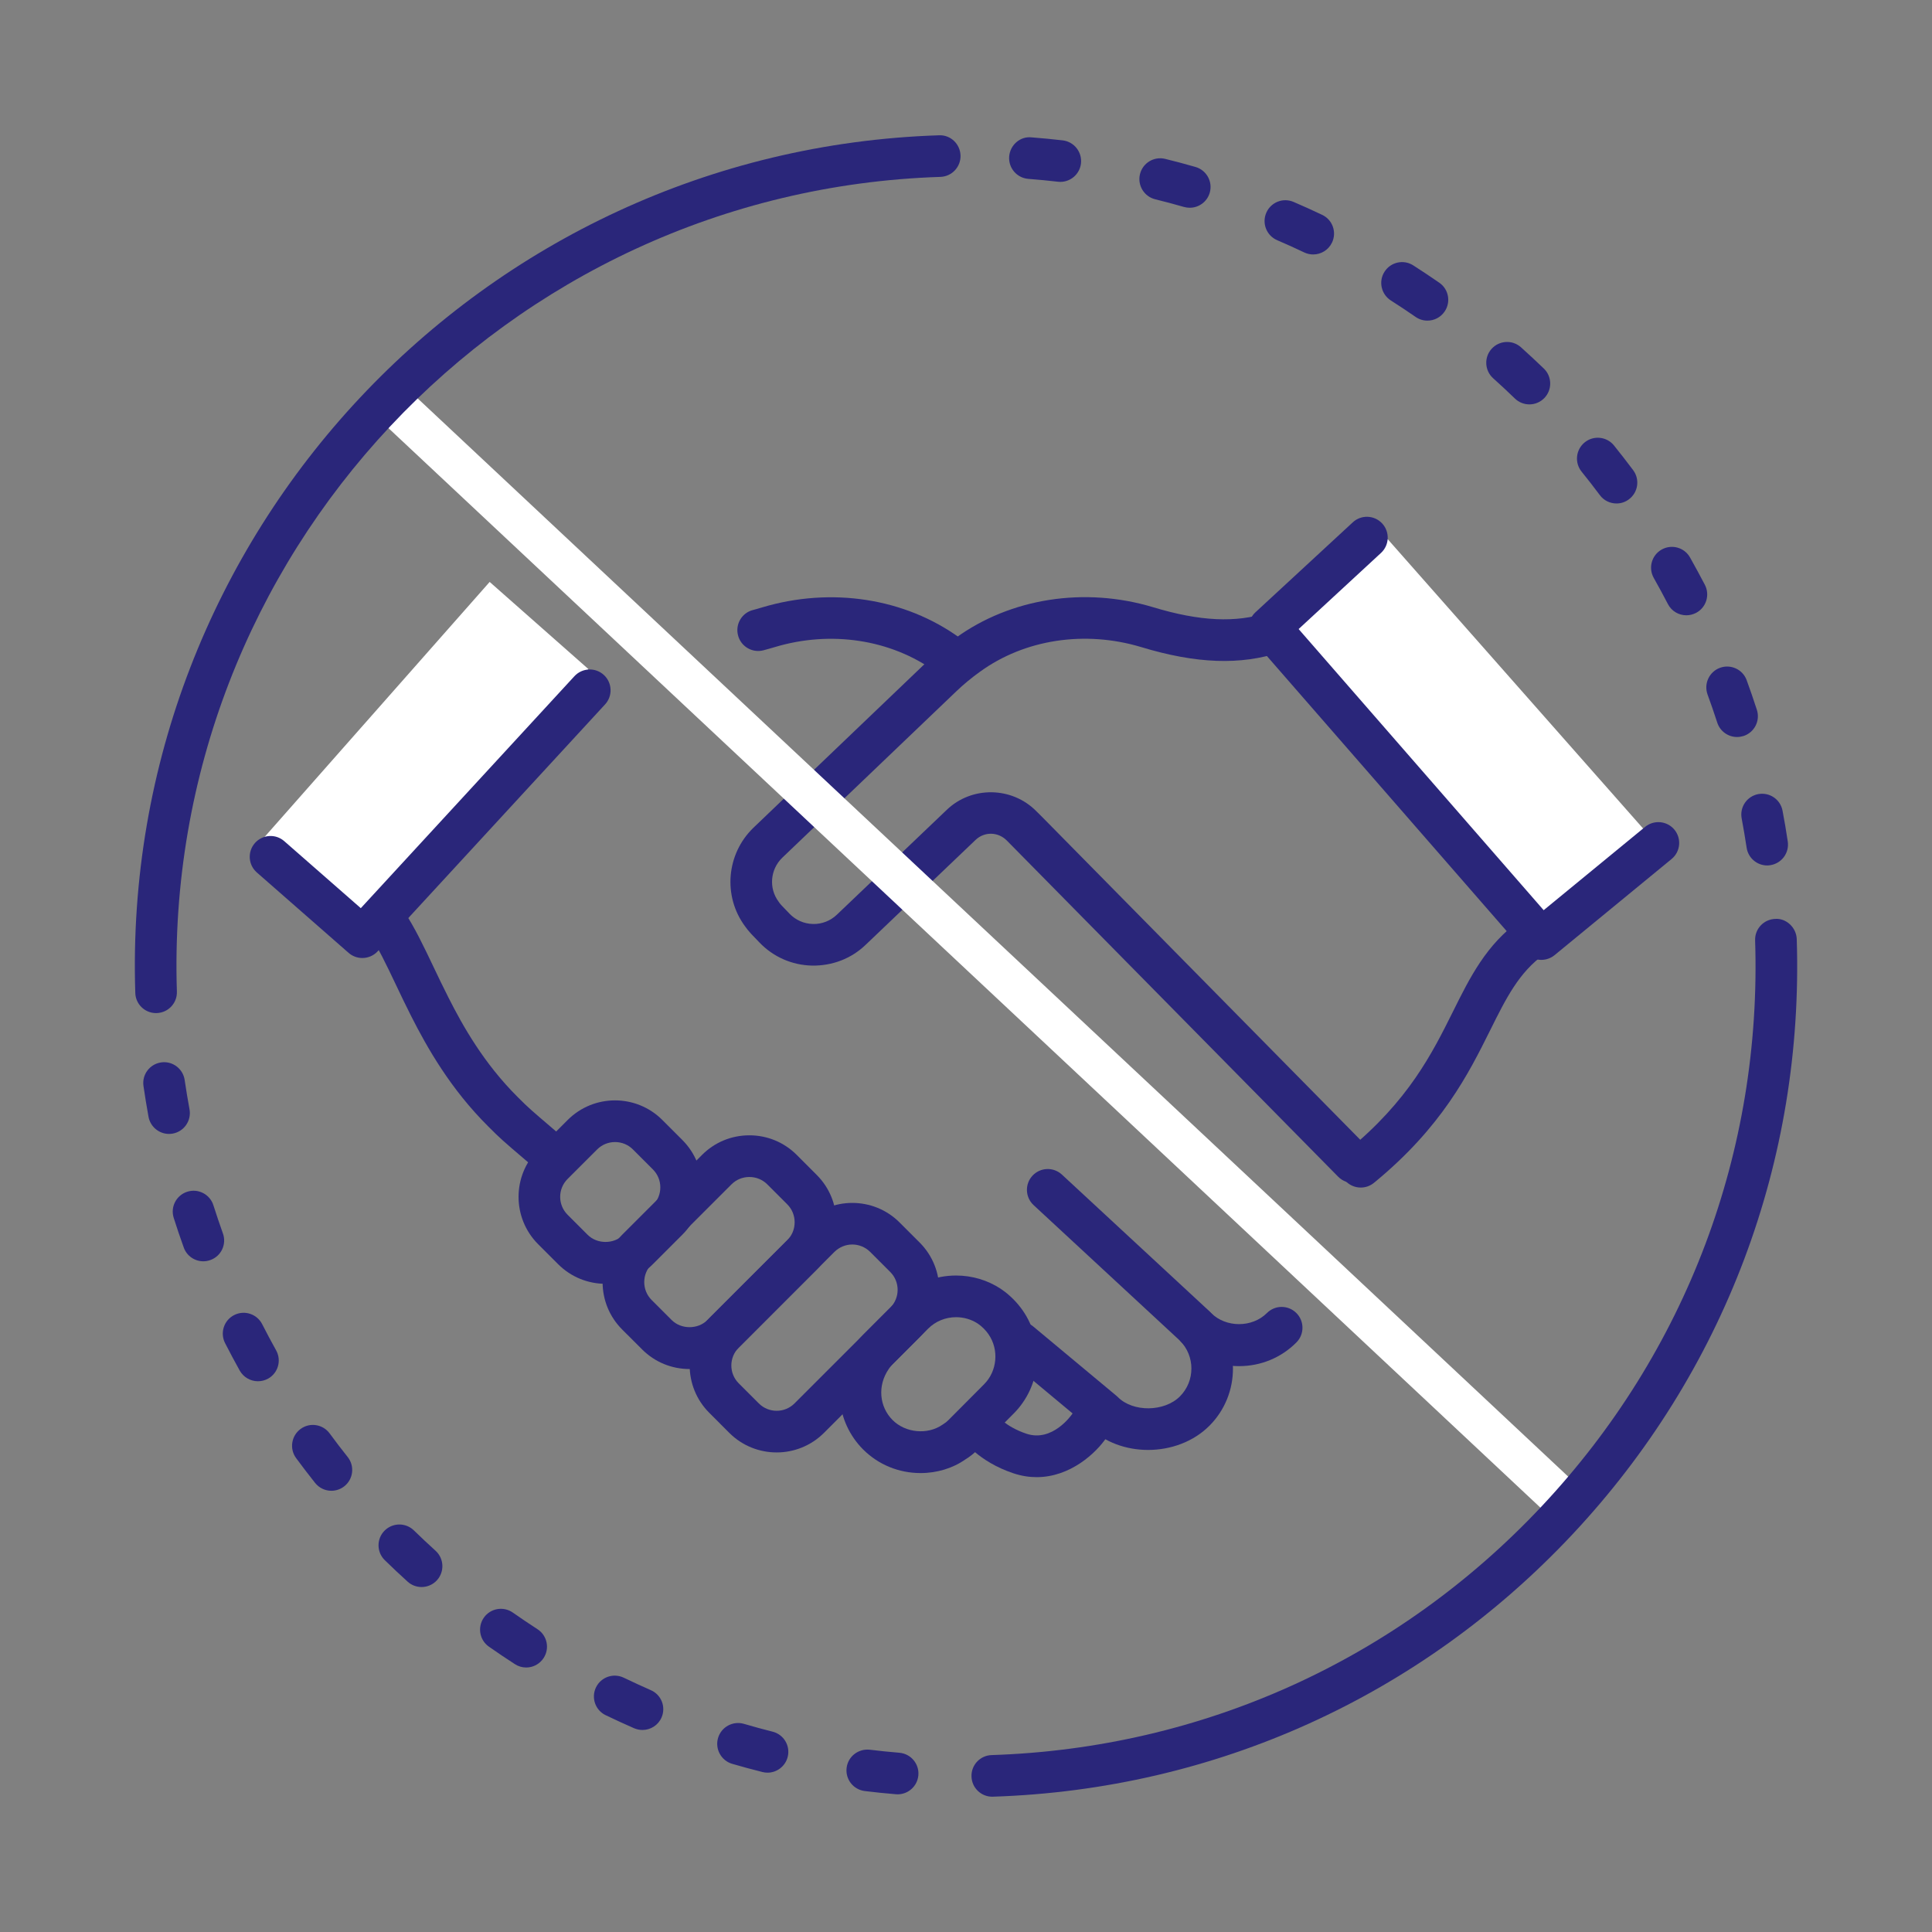 <?xml version="1.0" encoding="utf-8"?>
<!-- Generator: Adobe Illustrator 16.0.0, SVG Export Plug-In . SVG Version: 6.00 Build 0)  -->
<!DOCTYPE svg PUBLIC "-//W3C//DTD SVG 1.1//EN" "http://www.w3.org/Graphics/SVG/1.1/DTD/svg11.dtd">
<svg version="1.1" id="Layer_1" xmlns="http://www.w3.org/2000/svg" xmlns:xlink="http://www.w3.org/1999/xlink" x="0px" y="0px"
	 width="72px" height="72px" viewBox="0 0 72 72" enable-background="new 0 0 72 72" xml:space="preserve">
<rect x="0" y="0" width="72" height="72" fill="#808080" stroke="none"/>
<g>
	
		<rect x="52.363" y="19.845" transform="matrix(0.75 -0.662 0.662 0.75 -4.371 43.123)" fill="#FFFFFF" width="4.905" height="14.988"/>
	
		<rect x="13.383" y="21.716" transform="matrix(-0.75 -0.662 0.662 -0.75 9.082 59.718)" fill="#FFFFFF" width="4.905" height="12.85"/>
	<path fill="#FABF62" d="M37.01,52.35l0.071-0.065C37.091,52.268,37.01,52.35,37.01,52.35"/>
	<path fill="#2A267A" d="M50.711,44.257c-0.225,0-0.447-0.098-0.601-0.284c-0.271-0.332-0.223-0.819,0.108-1.092
		c2.28-1.867,3.154-3.626,3.927-5.177c0.64-1.288,1.244-2.505,2.509-3.411c0.349-0.25,0.833-0.17,1.083,0.179
		s0.17,0.832-0.178,1.082c-0.952,0.683-1.426,1.636-2.025,2.841c-0.8,1.607-1.794,3.608-4.332,5.687
		C51.059,44.199,50.884,44.257,50.711,44.257"/>
	<path fill="#2A267A" d="M25.698,51.02c-0.667,0-1.294-0.258-1.765-0.728l-0.748-0.747c-0.47-0.471-0.728-1.098-0.728-1.765
		s0.258-1.293,0.728-1.763l2.979-2.978c0.469-0.47,1.095-0.729,1.763-0.729c0.667,0,1.293,0.259,1.764,0.729l0.747,0.748
		c0.47,0.471,0.729,1.097,0.729,1.763c0,0.667-0.259,1.294-0.729,1.764l-2.978,2.978C26.99,50.762,26.365,51.02,25.698,51.02
		 M27.927,43.863c-0.253,0-0.489,0.098-0.665,0.273l-2.979,2.978c-0.176,0.177-0.274,0.414-0.274,0.666
		c0,0.253,0.099,0.489,0.274,0.666l0.748,0.748c0.354,0.354,0.979,0.355,1.332,0l2.978-2.977c0.177-0.178,0.273-0.414,0.273-0.667
		c0-0.252-0.097-0.489-0.273-0.666l-0.748-0.748C28.416,43.961,28.18,43.863,27.927,43.863"/>
	<path fill="#2A267A" d="M22.566,47.844c-0.639,0-1.277-0.243-1.764-0.729l-0.748-0.748c-0.972-0.974-0.972-2.555,0-3.526
		l1.103-1.104c0.972-0.972,2.554-0.972,3.525,0l0.749,0.749c0.972,0.972,0.972,2.554,0,3.525l-1.104,1.104
		C23.843,47.601,23.204,47.844,22.566,47.844 M22.92,42.561c-0.253,0-0.489,0.099-0.665,0.274l-1.104,1.103
		c-0.367,0.367-0.366,0.965,0.001,1.332l0.748,0.748c0.353,0.354,0.979,0.354,1.332,0l1.102-1.103
		c0.177-0.177,0.274-0.413,0.274-0.666c0-0.252-0.098-0.489-0.274-0.666l-0.748-0.748C23.41,42.659,23.173,42.561,22.92,42.561"/>
	<path fill="#2A267A" d="M34.309,54.897c-0.814,0-1.574-0.313-2.141-0.878c-1.028-1.029-1.175-2.646-0.349-3.846
		c0.084-0.14,0.209-0.283,0.33-0.411l1.34-1.342c0.57-0.571,1.331-0.885,2.141-0.885c0.595,0,1.17,0.171,1.664,0.494
		c0.016,0.011,0.031,0.022,0.047,0.035c0.143,0.095,0.276,0.209,0.423,0.354c0.125,0.126,0.237,0.26,0.346,0.413
		c0.839,1.206,0.693,2.827-0.344,3.859l-1.32,1.325c-0.153,0.153-0.306,0.274-0.47,0.374C35.515,54.713,34.925,54.897,34.309,54.897
		 M35.63,49.088c-0.396,0-0.766,0.152-1.044,0.43l-1.321,1.322c-0.045,0.048-0.108,0.119-0.144,0.178
		c-0.426,0.619-0.355,1.405,0.144,1.904c0.477,0.478,1.304,0.561,1.864,0.169c0.101-0.063,0.154-0.106,0.219-0.171l1.319-1.325
		c0.001-0.002,0.002-0.003,0.003-0.004c0.496-0.491,0.567-1.295,0.168-1.868c-0.05-0.07-0.105-0.141-0.171-0.206
		c-0.077-0.076-0.141-0.131-0.203-0.172c-0.013-0.009-0.024-0.019-0.038-0.027C36.19,49.167,35.915,49.088,35.63,49.088"/>
	<path fill="#2A267A" d="M28.944,54.128c-0.64,0-1.278-0.243-1.764-0.728l-0.749-0.75c-0.972-0.972-0.972-2.554,0-3.525L30,45.558
		c0.972-0.972,2.554-0.972,3.525,0l0.748,0.748c0.973,0.973,0.973,2.554,0,3.525L30.706,53.4
		C30.22,53.885,29.582,54.128,28.944,54.128 M31.763,46.379c-0.241,0-0.481,0.093-0.666,0.275l-3.566,3.568
		c-0.368,0.367-0.368,0.965,0,1.331l0.748,0.748c0.366,0.367,0.964,0.367,1.33,0l3.568-3.567c0.367-0.367,0.367-0.963,0-1.331
		l-0.749-0.749C32.245,46.472,32.003,46.379,31.763,46.379"/>
	<path fill="#2A267A" d="M57.438,35.772c-0.217,0-0.433-0.09-0.586-0.266L46.73,23.894c-0.274-0.315-0.25-0.794,0.06-1.079
		l3.625-3.35c0.313-0.291,0.804-0.271,1.095,0.043c0.291,0.315,0.271,0.806-0.043,1.097l-3.071,2.838l9.132,10.477l3.781-3.105
		c0.332-0.271,0.82-0.225,1.093,0.106c0.271,0.332,0.225,0.82-0.107,1.092l-4.364,3.585C57.787,35.715,57.611,35.772,57.438,35.772"
		/>
	<path fill="#2A267A" d="M20.323,43.62c-0.178,0-0.355-0.062-0.503-0.186l-0.209-0.179c-0.871-0.743-0.963-0.821-1.415-1.275
		c-1.415-1.407-2.276-2.937-2.872-4.111c-0.206-0.407-0.395-0.802-0.573-1.178c-0.357-0.751-0.667-1.399-1.008-1.903
		c-0.024-0.038-0.048-0.078-0.065-0.12l-0.017-0.012c-0.257-0.344-0.187-0.829,0.157-1.086c0.343-0.257,0.83-0.185,1.086,0.156
		c0.041,0.057,0.101,0.135,0.153,0.236c0.395,0.593,0.734,1.306,1.094,2.061c0.174,0.366,0.357,0.749,0.558,1.145
		c0.541,1.072,1.324,2.462,2.582,3.714c0.412,0.412,0.465,0.456,1.328,1.193l0.209,0.18c0.326,0.278,0.364,0.768,0.086,1.095
		C20.761,43.527,20.543,43.62,20.323,43.62"/>
	<path fill="#2A267A" d="M35.32,25.18c-0.158,0-0.315-0.048-0.454-0.146c-1.663-1.206-3.907-1.549-6.001-0.916
		c-0.16,0.046-0.291,0.085-0.423,0.119c-0.416,0.103-0.837-0.15-0.939-0.565c-0.105-0.416,0.147-0.837,0.563-0.94
		c0.109-0.027,0.218-0.061,0.327-0.093c2.581-0.776,5.332-0.349,7.384,1.14c0.347,0.251,0.425,0.735,0.173,1.082
		C35.799,25.07,35.561,25.18,35.32,25.18"/>
	<path fill="#2A267A" d="M46.175,50.912c-0.81,0-1.567-0.312-2.137-0.882c-0.303-0.304-0.303-0.794,0-1.097
		c0.303-0.304,0.794-0.304,1.097,0c0.553,0.551,1.527,0.552,2.08,0c0.303-0.304,0.794-0.304,1.097,0
		c0.303,0.302,0.303,0.793,0,1.097C47.743,50.601,46.984,50.912,46.175,50.912"/>
	<path fill="#2A267A" d="M42.787,54.035c-0.811,0-1.616-0.279-2.194-0.843l-3.078-2.565c-0.33-0.273-0.373-0.763-0.1-1.092
		c0.274-0.329,0.765-0.373,1.092-0.1l3.104,2.586c0.019,0.015,0.035,0.031,0.052,0.048c0.563,0.564,1.729,0.55,2.308-0.028
		c0.572-0.572,0.572-1.507,0-2.08l-5.452-5.05c-0.314-0.291-0.333-0.782-0.042-1.096c0.292-0.315,0.782-0.333,1.097-0.042
		l5.472,5.07c1.2,1.198,1.2,3.115,0.021,4.295C44.468,53.735,43.625,54.035,42.787,54.035"/>
	<path fill="#2A267A" d="M13.503,35.702c-0.182,0-0.364-0.063-0.511-0.191l-3.421-2.997c-0.322-0.283-0.354-0.772-0.072-1.095
		c0.282-0.321,0.773-0.355,1.095-0.071l2.852,2.497l7.962-8.646c0.291-0.314,0.782-0.335,1.096-0.045
		c0.315,0.29,0.336,0.78,0.046,1.096l-8.475,9.202C13.922,35.618,13.712,35.702,13.503,35.702"/>
	<path fill="#2A267A" d="M50.423,44.084c-0.2,0-0.399-0.077-0.552-0.23L37.521,31.324c-0.326-0.329-0.836-0.338-1.165-0.022
		c-0.988,0.945-2.391,2.282-3.274,3.125l-0.82,0.782c-0.539,0.519-1.247,0.787-1.999,0.776c-0.751-0.017-1.447-0.324-1.964-0.865
		l-0.3-0.313c-0.096-0.105-0.173-0.197-0.237-0.291c-0.827-1.122-0.692-2.694,0.315-3.667l6.482-6.2
		c0.331-0.316,0.688-0.611,1.06-0.877c2.049-1.483,4.8-1.911,7.354-1.143c1.738,0.527,3.094,0.59,4.26,0.202
		c0.408-0.137,0.846,0.084,0.98,0.49c0.136,0.407-0.084,0.846-0.49,0.981c-1.488,0.495-3.14,0.436-5.197-0.188
		c-2.096-0.63-4.338-0.288-6.001,0.917c-0.317,0.226-0.615,0.473-0.893,0.739l-6.479,6.195c-0.45,0.435-0.51,1.139-0.136,1.638
		c0.011,0.014,0.022,0.029,0.032,0.045c0.023,0.038,0.057,0.067,0.086,0.102l0.285,0.297c0.231,0.242,0.541,0.379,0.877,0.387
		c0.326,0.009,0.649-0.115,0.89-0.345l0.824-0.786c0.884-0.842,2.284-2.179,3.271-3.121c0.93-0.894,2.429-0.872,3.338,0.048
		l0.223,0.221l12.134,12.313c0.302,0.304,0.298,0.796-0.008,1.096C50.817,44.01,50.62,44.084,50.423,44.084"/>
	<path fill="#2A267A" d="M38.633,55.049c-0.275,0-0.565-0.043-0.867-0.144c-1.309-0.437-1.887-1.244-1.947-1.335
		c-0.241-0.354-0.149-0.835,0.206-1.077c0.349-0.238,0.827-0.151,1.07,0.197c0.025,0.033,0.368,0.478,1.161,0.742
		c0.962,0.319,1.669-0.689,1.698-0.732c0.241-0.352,0.723-0.445,1.076-0.205c0.353,0.239,0.448,0.715,0.212,1.07
		C40.855,54.145,39.89,55.049,38.633,55.049"/>
	<path fill="#FFFFFF" d="M58.124,56.57c-0.189,0-0.381-0.068-0.53-0.209L14.13,15.63c-0.313-0.293-0.329-0.784-0.035-1.097
		c0.294-0.313,0.784-0.328,1.096-0.036l43.464,40.731c0.313,0.293,0.329,0.784,0.036,1.097C58.537,56.488,58.331,56.57,58.124,56.57
		"/>
	<path fill="#2A267A" d="M33.452,66.869c-0.021,0-0.044-0.001-0.066-0.003c-0.389-0.032-0.775-0.072-1.158-0.119
		c-0.427-0.052-0.729-0.439-0.677-0.864s0.435-0.722,0.864-0.676c0.365,0.045,0.732,0.082,1.101,0.113
		c0.428,0.036,0.744,0.412,0.709,0.838C34.19,66.563,33.851,66.869,33.452,66.869 M28.604,66.062c-0.063,0-0.128-0.008-0.191-0.024
		c-0.378-0.094-0.753-0.197-1.126-0.305c-0.411-0.12-0.647-0.552-0.528-0.963c0.121-0.411,0.552-0.646,0.963-0.528
		c0.354,0.104,0.711,0.202,1.07,0.292c0.416,0.104,0.668,0.526,0.563,0.941C29.266,65.827,28.949,66.062,28.604,66.062
		 M23.944,64.471c-0.104,0-0.209-0.021-0.312-0.064c-0.356-0.156-0.71-0.318-1.061-0.487c-0.385-0.185-0.547-0.649-0.361-1.035
		c0.187-0.387,0.649-0.547,1.035-0.362c0.333,0.16,0.669,0.314,1.008,0.464c0.394,0.17,0.572,0.628,0.4,1.021
		C24.527,64.297,24.242,64.471,23.944,64.471 M19.61,62.143c-0.146,0-0.291-0.04-0.421-0.125c-0.327-0.211-0.65-0.428-0.969-0.652
		c-0.351-0.246-0.434-0.73-0.188-1.081c0.247-0.351,0.73-0.434,1.081-0.188c0.302,0.212,0.607,0.418,0.918,0.619
		c0.359,0.232,0.462,0.713,0.229,1.072C20.112,62.018,19.863,62.143,19.61,62.143 M15.711,59.144c-0.186,0-0.373-0.066-0.521-0.201
		c-0.288-0.261-0.571-0.527-0.849-0.799c-0.307-0.299-0.313-0.79-0.014-1.097c0.301-0.306,0.791-0.312,1.098-0.013
		c0.266,0.258,0.533,0.511,0.808,0.759c0.316,0.288,0.34,0.779,0.052,1.097C16.132,59.058,15.922,59.144,15.711,59.144
		 M12.35,55.557c-0.229,0-0.453-0.101-0.607-0.293c-0.241-0.304-0.477-0.611-0.708-0.925c-0.254-0.345-0.179-0.83,0.165-1.085
		c0.344-0.254,0.83-0.181,1.085,0.165c0.219,0.298,0.442,0.591,0.672,0.879c0.267,0.335,0.211,0.823-0.124,1.09
		C12.69,55.501,12.519,55.557,12.35,55.557 M9.613,51.475c-0.272,0-0.536-0.144-0.679-0.397c-0.188-0.338-0.369-0.679-0.547-1.026
		c-0.193-0.381-0.043-0.849,0.339-1.043c0.381-0.195,0.849-0.044,1.044,0.338c0.168,0.329,0.341,0.654,0.52,0.976
		c0.209,0.375,0.075,0.847-0.3,1.056C9.871,51.444,9.741,51.475,9.613,51.475 M7.577,47.005c-0.318,0-0.616-0.197-0.729-0.514
		c-0.132-0.364-0.256-0.732-0.374-1.104c-0.13-0.408,0.096-0.845,0.506-0.975c0.405-0.13,0.844,0.096,0.973,0.505
		c0.113,0.353,0.23,0.702,0.354,1.049c0.146,0.403-0.063,0.849-0.467,0.992C7.753,46.99,7.664,47.005,7.577,47.005 M6.298,42.258
		c-0.367,0-0.693-0.262-0.763-0.637c-0.069-0.38-0.132-0.762-0.188-1.149c-0.062-0.424,0.232-0.817,0.657-0.879
		c0.42-0.063,0.816,0.232,0.878,0.656c0.055,0.366,0.113,0.73,0.181,1.093c0.076,0.421-0.202,0.825-0.623,0.903
		C6.392,42.253,6.344,42.258,6.298,42.258"/>
	<path fill="#2A267A" d="M36.978,66.958c-0.416,0-0.761-0.331-0.773-0.751c-0.016-0.428,0.32-0.787,0.75-0.8
		c7.854-0.256,15.14-3.553,20.514-9.288c5.375-5.734,8.194-13.219,7.939-21.073c-0.015-0.429,0.321-0.787,0.75-0.801
		c0.408-0.031,0.786,0.321,0.801,0.75c0.268,8.269-2.7,16.149-8.357,22.185c-5.658,6.037-13.327,9.51-21.597,9.777
		C36.996,66.958,36.986,66.958,36.978,66.958"/>
	<path fill="#2A267A" d="M65.858,32.253c-0.377,0-0.708-0.276-0.766-0.661c-0.056-0.366-0.117-0.73-0.185-1.092
		c-0.08-0.421,0.196-0.825,0.617-0.906c0.423-0.078,0.827,0.196,0.906,0.619c0.072,0.379,0.138,0.762,0.195,1.148
		c0.063,0.424-0.229,0.818-0.652,0.882C65.936,32.25,65.896,32.253,65.858,32.253 M64.734,27.466c-0.326,0-0.631-0.208-0.737-0.537
		c-0.114-0.352-0.234-0.7-0.361-1.046c-0.146-0.403,0.062-0.849,0.463-0.996c0.402-0.146,0.849,0.06,0.995,0.463
		c0.133,0.364,0.259,0.73,0.379,1.101c0.133,0.408-0.091,0.846-0.498,0.978C64.895,27.453,64.814,27.466,64.734,27.466
		 M62.846,22.93c-0.28,0-0.552-0.152-0.688-0.419c-0.17-0.328-0.347-0.652-0.527-0.973c-0.211-0.373-0.079-0.847,0.293-1.057
		c0.373-0.211,0.847-0.081,1.058,0.293c0.19,0.337,0.374,0.678,0.555,1.023c0.195,0.38,0.047,0.848-0.332,1.045
		C63.088,22.901,62.966,22.93,62.846,22.93 M60.243,18.763c-0.238,0-0.473-0.108-0.623-0.313c-0.222-0.296-0.447-0.588-0.679-0.874
		c-0.269-0.334-0.216-0.821,0.118-1.092c0.334-0.268,0.822-0.215,1.091,0.119c0.243,0.302,0.481,0.609,0.714,0.92
		c0.256,0.345,0.184,0.83-0.16,1.086C60.565,18.714,60.404,18.763,60.243,18.763 M56.996,15.07c-0.195,0-0.389-0.072-0.54-0.218
		c-0.265-0.257-0.535-0.508-0.81-0.755c-0.318-0.286-0.346-0.776-0.06-1.095c0.286-0.319,0.778-0.346,1.096-0.06
		c0.289,0.26,0.573,0.524,0.854,0.794c0.307,0.298,0.315,0.789,0.018,1.097C57.401,14.991,57.199,15.07,56.996,15.07 M53.196,11.949
		c-0.153,0-0.308-0.045-0.442-0.139c-0.303-0.21-0.611-0.415-0.922-0.613c-0.36-0.231-0.466-0.711-0.235-1.07
		c0.231-0.363,0.711-0.468,1.071-0.237c0.327,0.209,0.65,0.425,0.97,0.646c0.354,0.244,0.44,0.728,0.195,1.079
		C53.683,11.833,53.441,11.949,53.196,11.949 M48.938,9.483c-0.11,0-0.225-0.024-0.333-0.075c-0.332-0.159-0.669-0.311-1.009-0.457
		c-0.394-0.169-0.575-0.625-0.406-1.02c0.169-0.393,0.623-0.576,1.02-0.405c0.357,0.153,0.712,0.314,1.063,0.481
		c0.388,0.183,0.552,0.646,0.367,1.033C49.507,9.32,49.229,9.483,48.938,9.483 M44.339,7.742c-0.071,0-0.143-0.01-0.215-0.029
		c-0.355-0.103-0.712-0.198-1.072-0.286c-0.416-0.103-0.67-0.523-0.568-0.939c0.103-0.415,0.521-0.669,0.939-0.567
		c0.379,0.093,0.755,0.193,1.129,0.301c0.412,0.119,0.65,0.548,0.532,0.959C44.987,7.521,44.676,7.742,44.339,7.742 M39.515,6.778
		c-0.03,0-0.061-0.002-0.092-0.006c-0.364-0.042-0.731-0.078-1.099-0.106c-0.429-0.033-0.747-0.406-0.715-0.833
		c0.033-0.428,0.408-0.76,0.833-0.714c0.39,0.03,0.776,0.067,1.162,0.112c0.426,0.05,0.729,0.436,0.681,0.861
		C40.239,6.487,39.903,6.778,39.515,6.778"/>
	<path fill="#2A267A" d="M5.816,37.755c-0.417,0-0.762-0.331-0.774-0.751C4.487,19.934,17.924,5.596,34.994,5.042
		c0.427-0.021,0.787,0.32,0.802,0.75c0.013,0.428-0.322,0.786-0.75,0.8C18.83,7.118,6.065,20.738,6.592,36.954
		c0.015,0.428-0.321,0.786-0.75,0.8C5.834,37.755,5.825,37.755,5.816,37.755"/>
</g>
</svg>
